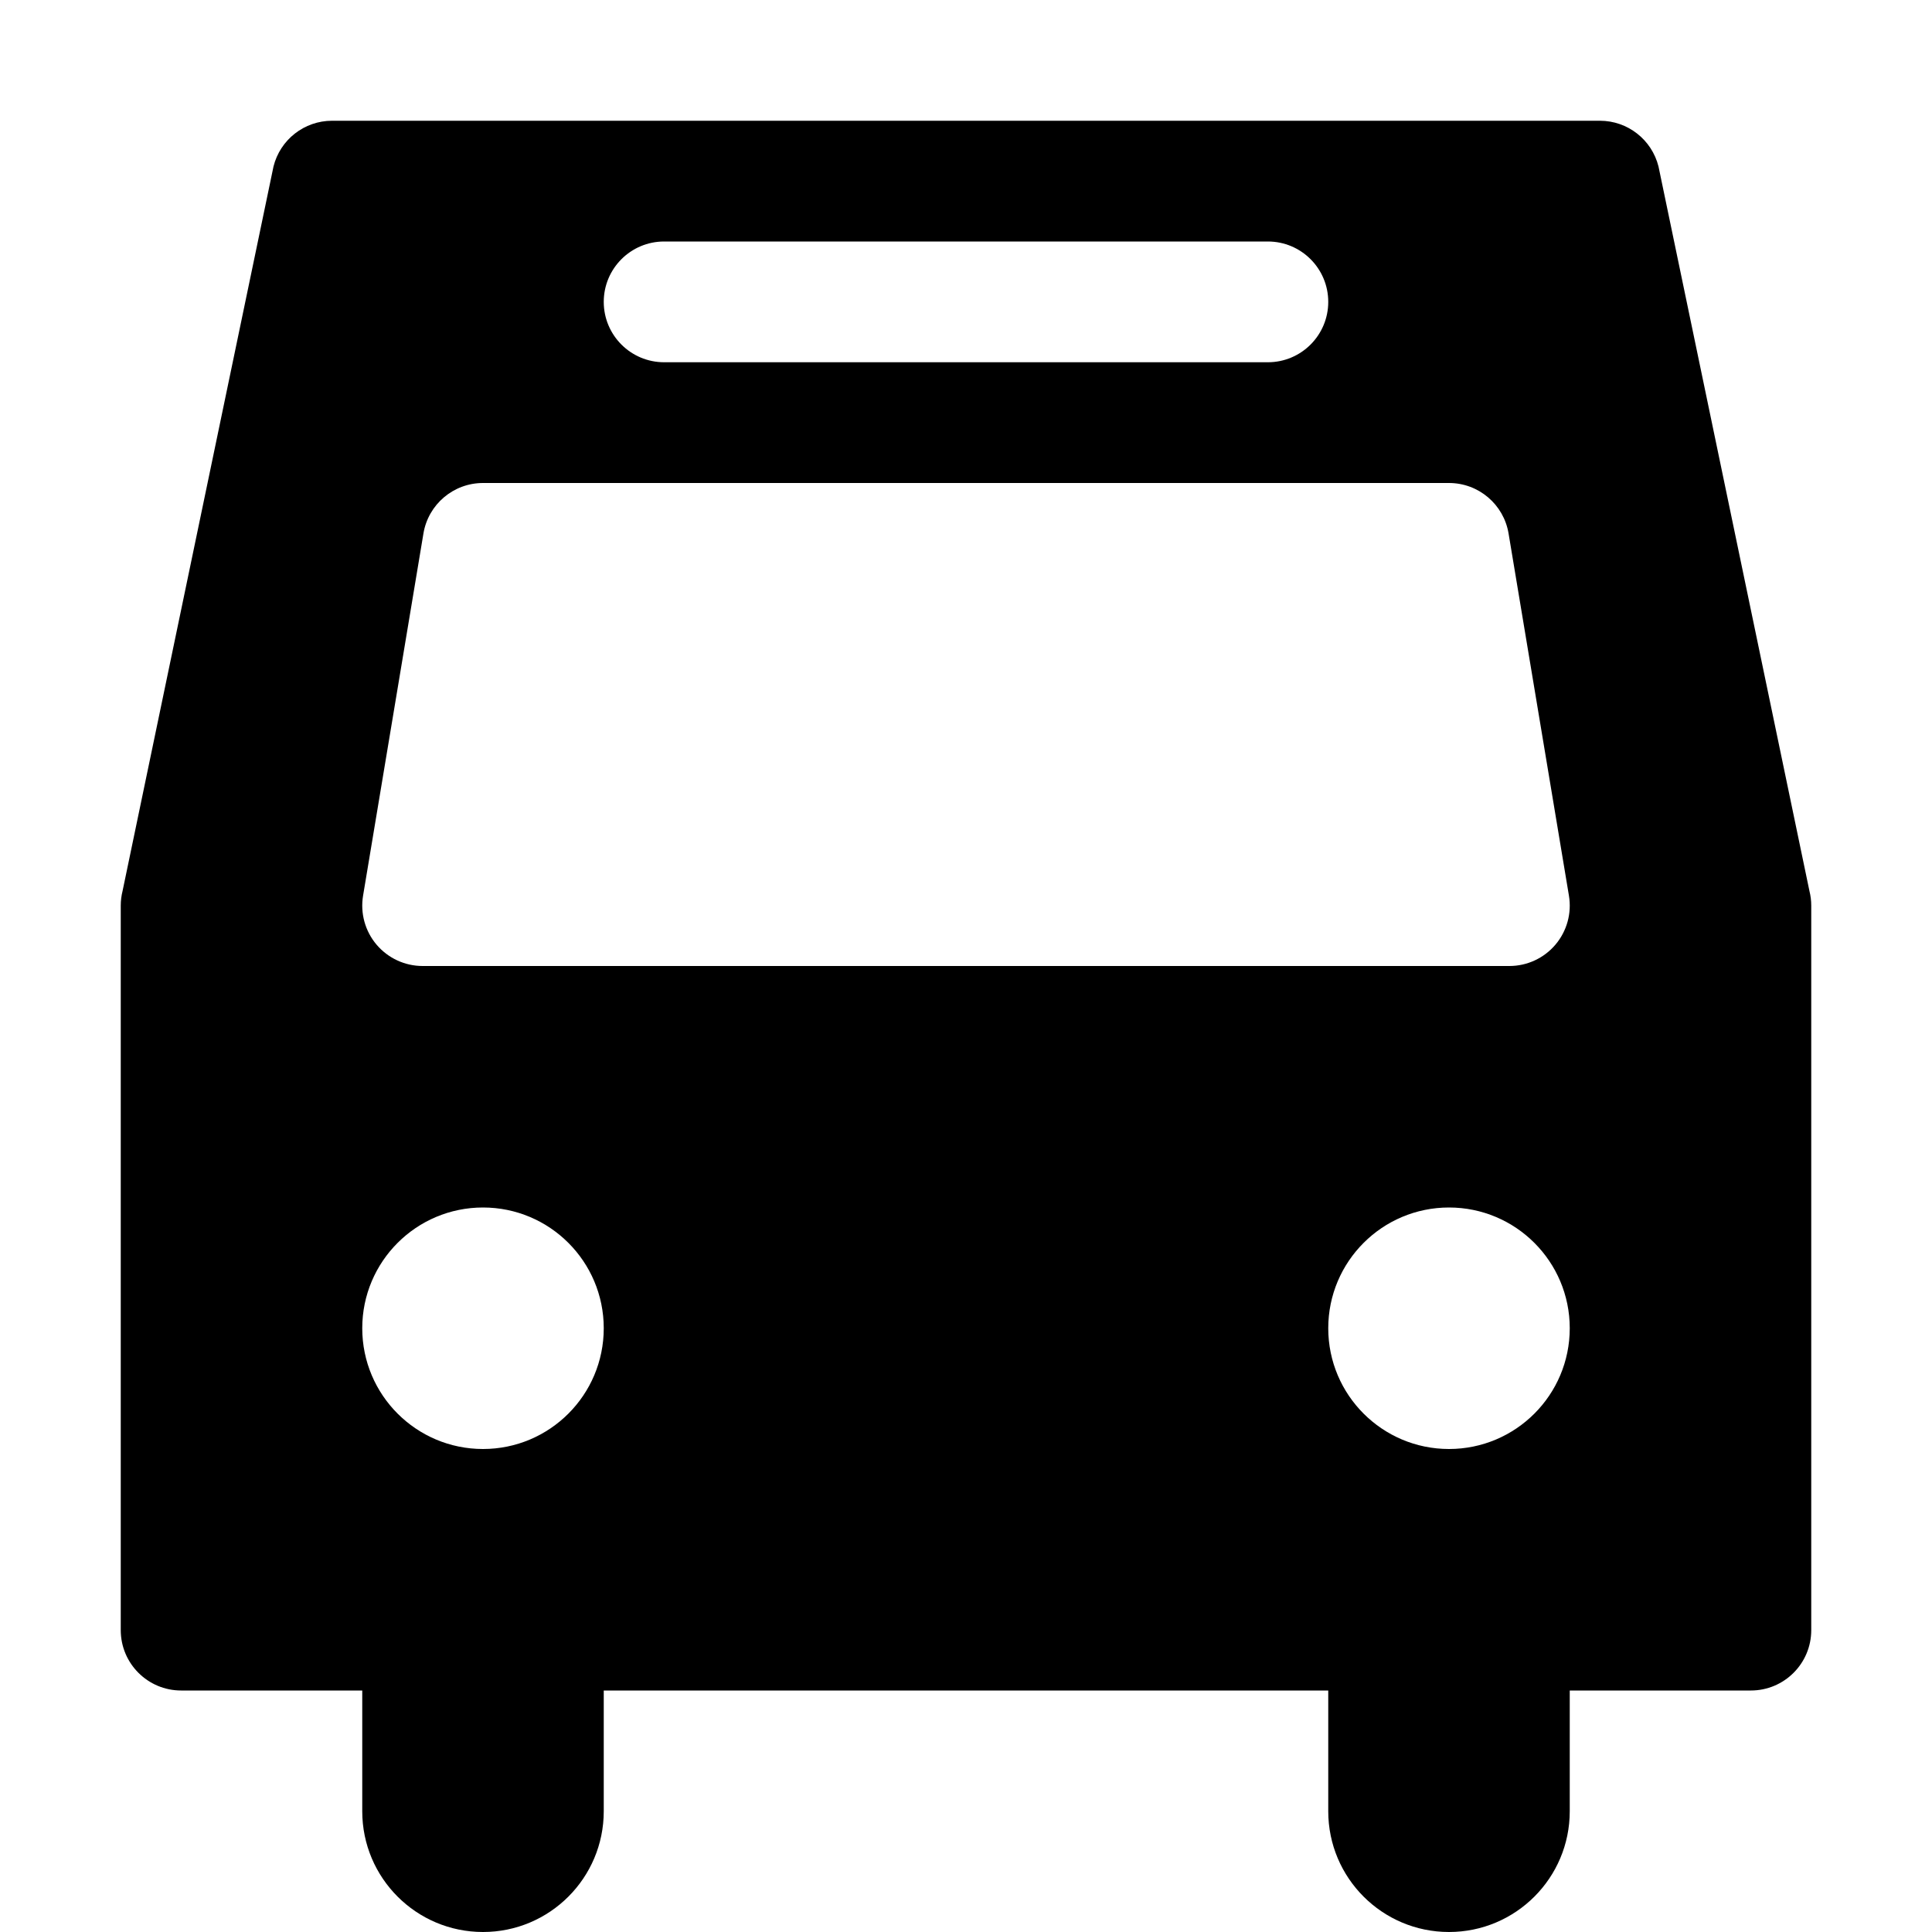 <?xml version="1.0" encoding="utf-8"?>
<!-- Generated by IcoMoon.io -->
<!DOCTYPE svg PUBLIC "-//W3C//DTD SVG 1.1//EN" "http://www.w3.org/Graphics/SVG/1.1/DTD/svg11.dtd">
<svg version="1.1" xmlns="http://www.w3.org/2000/svg" xmlns:xlink="http://www.w3.org/1999/xlink" width="64" height="64" viewBox="0 0 64 64">
<path d="M59.94 29.515l-5-24c-0.223-0.89-1.023-1.515-1.94-1.515h-42c-0.918 0-1.718 0.625-1.94 1.515l-5 24c-0.040 0.159-0.060 0.322-0.060 0.485v24c0 1.105 0.896 2 2 2h6v4c0 2.209 1.791 4 4 4s4-1.791 4-4v-4h24v4c0 2.209 1.791 4 4 4s4-1.791 4-4v-4h6c1.105 0 2-0.895 2-2v-24c0-0.163-0.020-0.326-0.060-0.485zM22 8h20c1.105 0 2 0.896 2 2s-0.895 2-2 2h-20c-1.105 0-2-0.896-2-2s0.895-2 2-2zM16 48c-2.209 0-4-1.791-4-4s1.791-4 4-4 4 1.791 4 4-1.791 4-4 4zM14 32c-0.588 0-1.146-0.259-1.526-0.707s-0.543-1.042-0.447-1.622l2-12c0.161-0.964 0.995-1.671 1.973-1.671h32c0.978 0 1.812 0.707 1.973 1.671l2 12c0.097 0.58-0.067 1.173-0.447 1.622s-0.938 0.707-1.526 0.707h-36zM48 48c-2.209 0-4-1.791-4-4s1.791-4 4-4 4 1.791 4 4-1.791 4-4 4z" fill="#000000"></path>
</svg>
